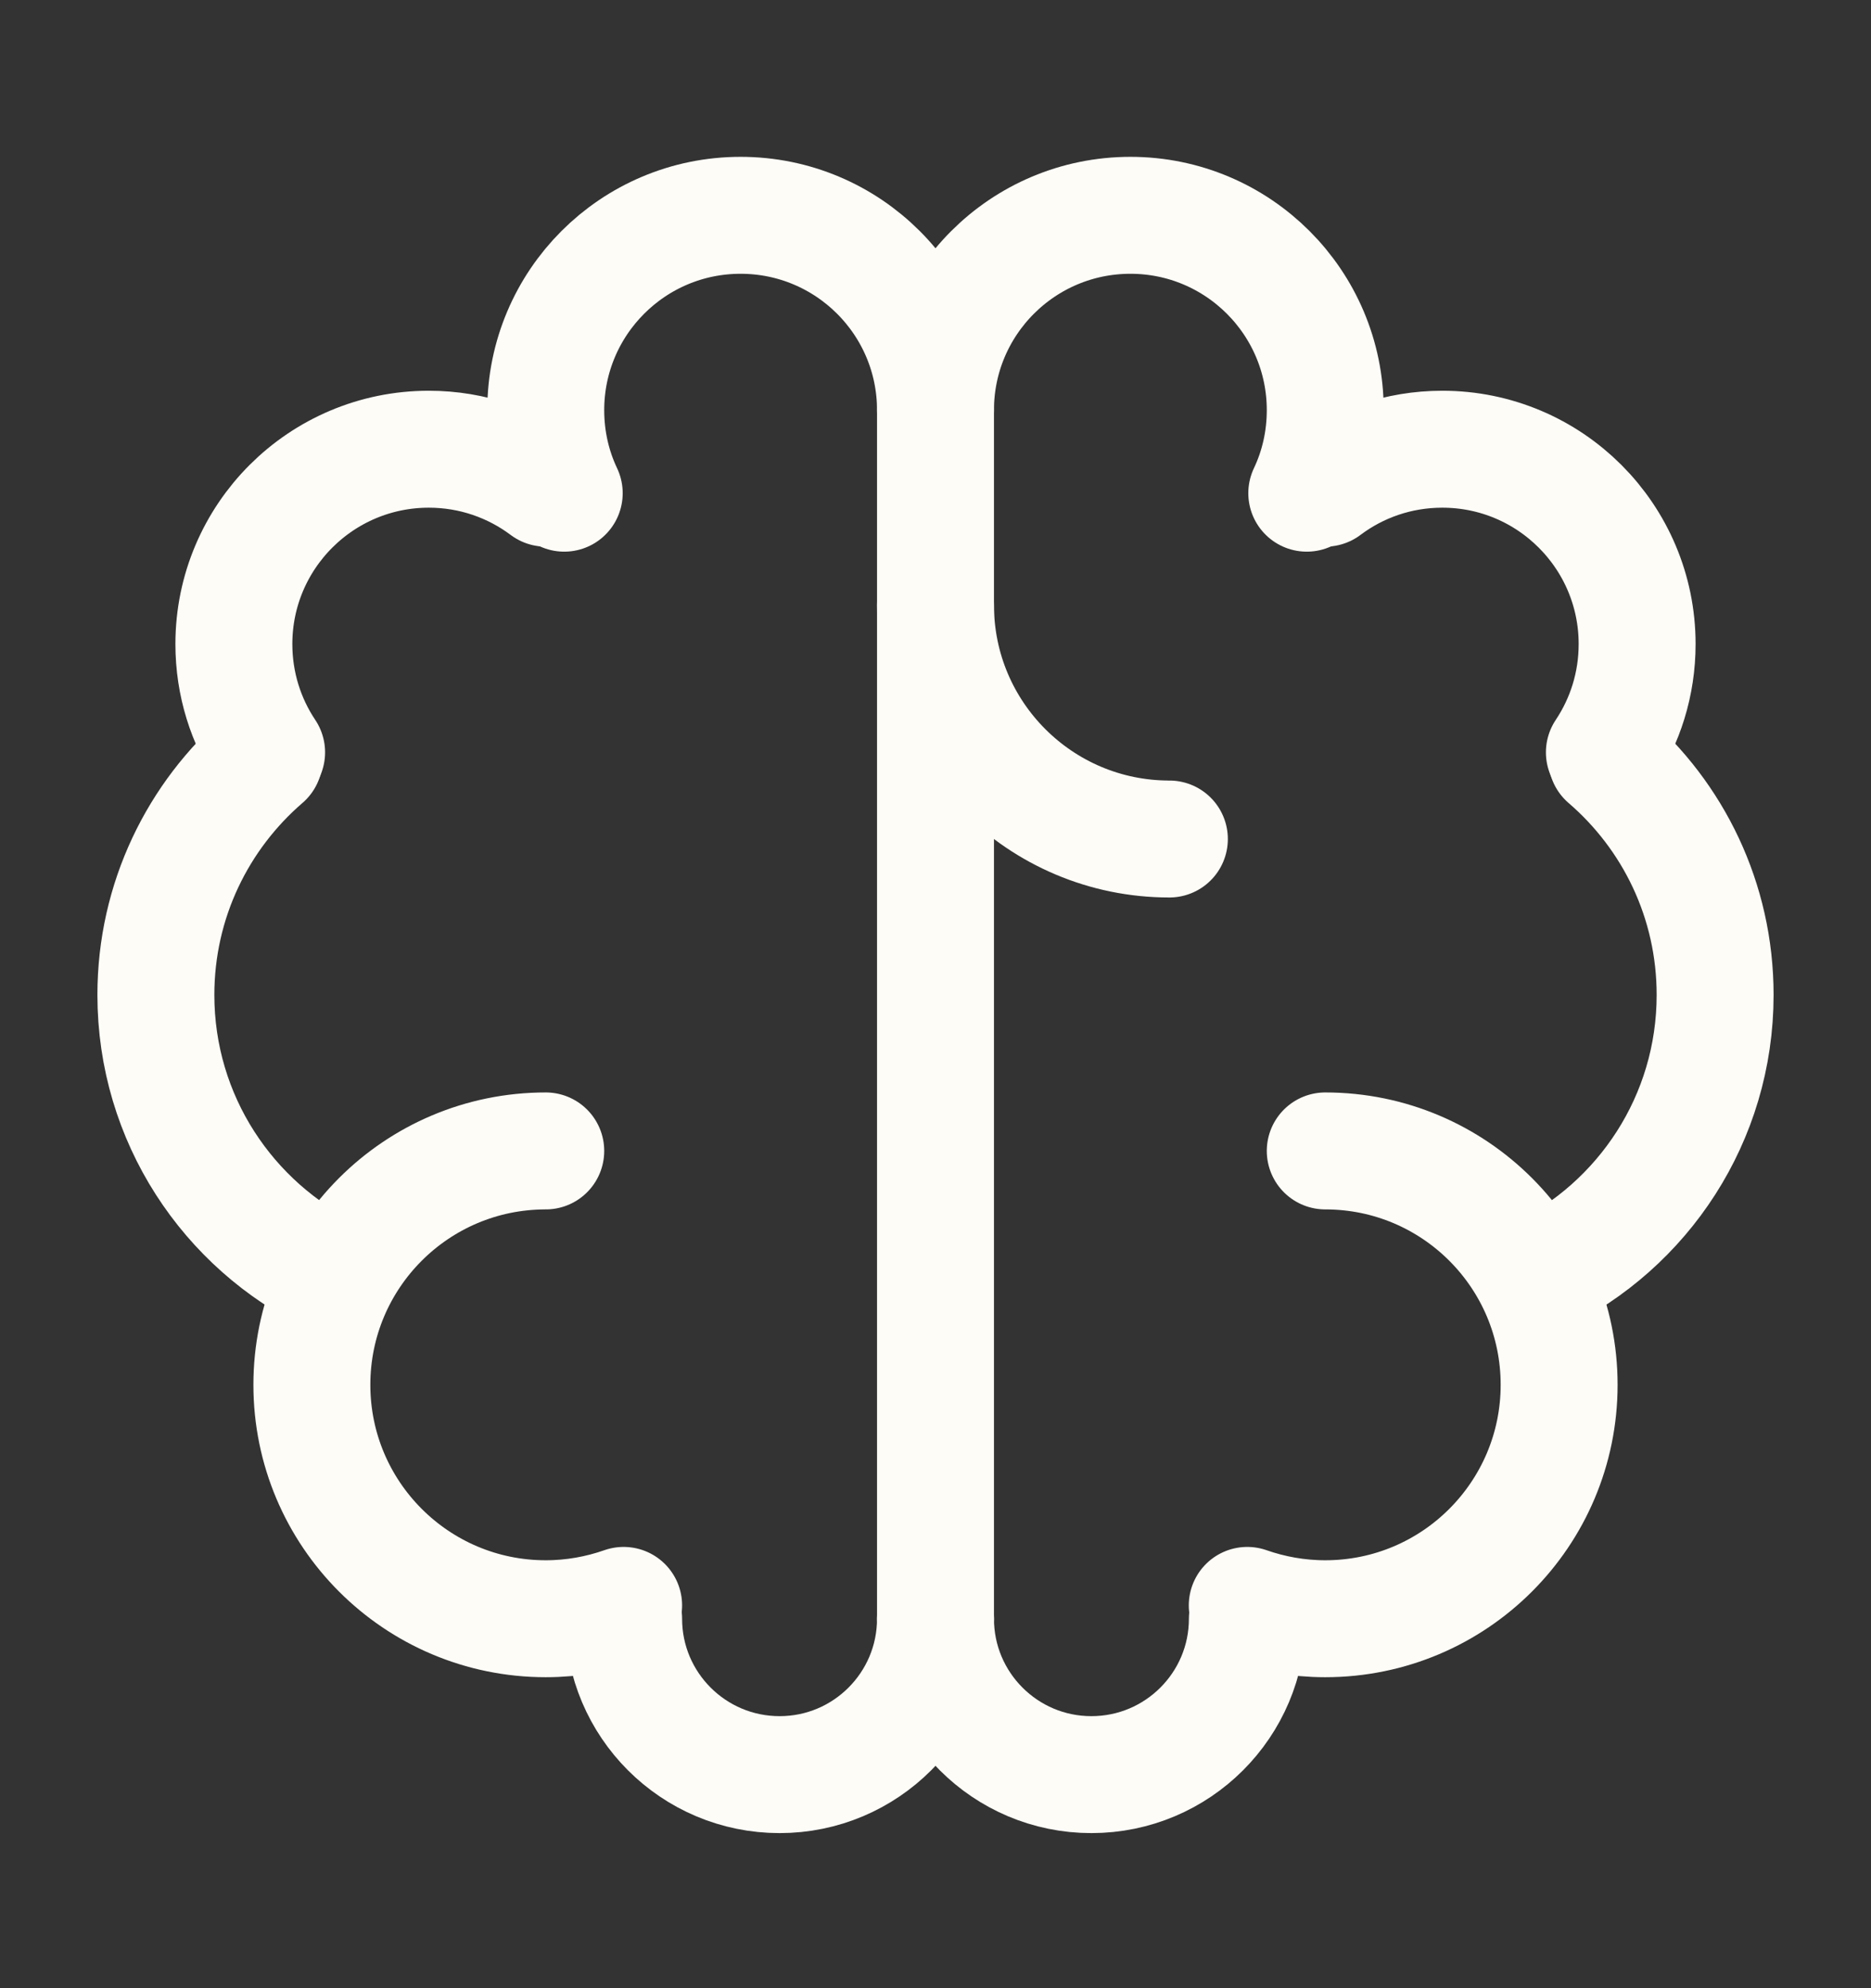 <svg width="16" height="17" viewBox="0 0 16 17" fill="none" xmlns="http://www.w3.org/2000/svg">
<rect x="0" y="0" width="16" height="17" fill="#333333" stroke="none"/>
<g id="Iconset">
<path id="Vector" d="M4.667 9.841C3.562 9.841 2.667 10.736 2.667 11.841C2.667 12.945 3.562 13.841 4.667 13.841C4.9 13.841 5.125 13.8 5.333 13.727" stroke="#FEFCF7" stroke-linecap="round" stroke-linejoin="round"/>
<path id="Vector_2" d="M2.843 10.91C1.95 10.479 1.333 9.565 1.333 8.507C1.333 7.699 1.693 6.976 2.26 6.487" stroke="#FEFCF7" stroke-linecap="round" stroke-linejoin="round"/>
<path id="Vector_3" d="M2.28 6.433C2.103 6.168 2 5.85 2 5.507C2 4.587 2.746 3.841 3.667 3.841C4.042 3.841 4.388 3.965 4.667 4.174" stroke="#FEFCF7" stroke-linecap="round" stroke-linejoin="round"/>
<path id="Vector_4" d="M4.825 4.217C4.723 4.002 4.667 3.761 4.667 3.507C4.667 2.587 5.413 1.841 6.333 1.841C7.254 1.841 8 2.587 8 3.507V13.841" stroke="#FEFCF7" stroke-linecap="round" stroke-linejoin="round"/>
<path id="Vector_5" d="M5.333 13.841C5.333 14.577 5.93 15.174 6.667 15.174C7.403 15.174 8 14.577 8 13.841" stroke="#FEFCF7" stroke-linecap="round" stroke-linejoin="round"/>
<path id="Vector_6" d="M8 5.174C8 6.278 8.895 7.174 10 7.174" stroke="#FEFCF7" stroke-linecap="round" stroke-linejoin="round"/>
<path id="Vector_7" d="M11.333 9.841C12.438 9.841 13.333 10.736 13.333 11.841C13.333 12.945 12.438 13.841 11.333 13.841C11.099 13.841 10.875 13.8 10.666 13.727" stroke="#FEFCF7" stroke-linecap="round" stroke-linejoin="round"/>
<path id="Vector_8" d="M13.158 10.91C14.051 10.479 14.667 9.565 14.667 8.507C14.667 7.699 14.308 6.976 13.74 6.487" stroke="#FEFCF7" stroke-linecap="round" stroke-linejoin="round"/>
<path id="Vector_9" d="M13.72 6.433C13.897 6.168 14 5.85 14 5.507C14 4.587 13.254 3.841 12.334 3.841C11.958 3.841 11.612 3.965 11.334 4.174" stroke="#FEFCF7" stroke-linecap="round" stroke-linejoin="round"/>
<path id="Vector_10" d="M8 3.507C8 2.587 8.746 1.841 9.667 1.841C10.587 1.841 11.333 2.587 11.333 3.507C11.333 3.761 11.277 4.002 11.175 4.217" stroke="#FEFCF7" stroke-linecap="round" stroke-linejoin="round"/>
<path id="Vector_11" d="M10.667 13.841C10.667 14.577 10.07 15.174 9.333 15.174C8.597 15.174 8 14.577 8 13.841" stroke="#FEFCF7" stroke-linecap="round" stroke-linejoin="round"/>
</g>
</svg>
